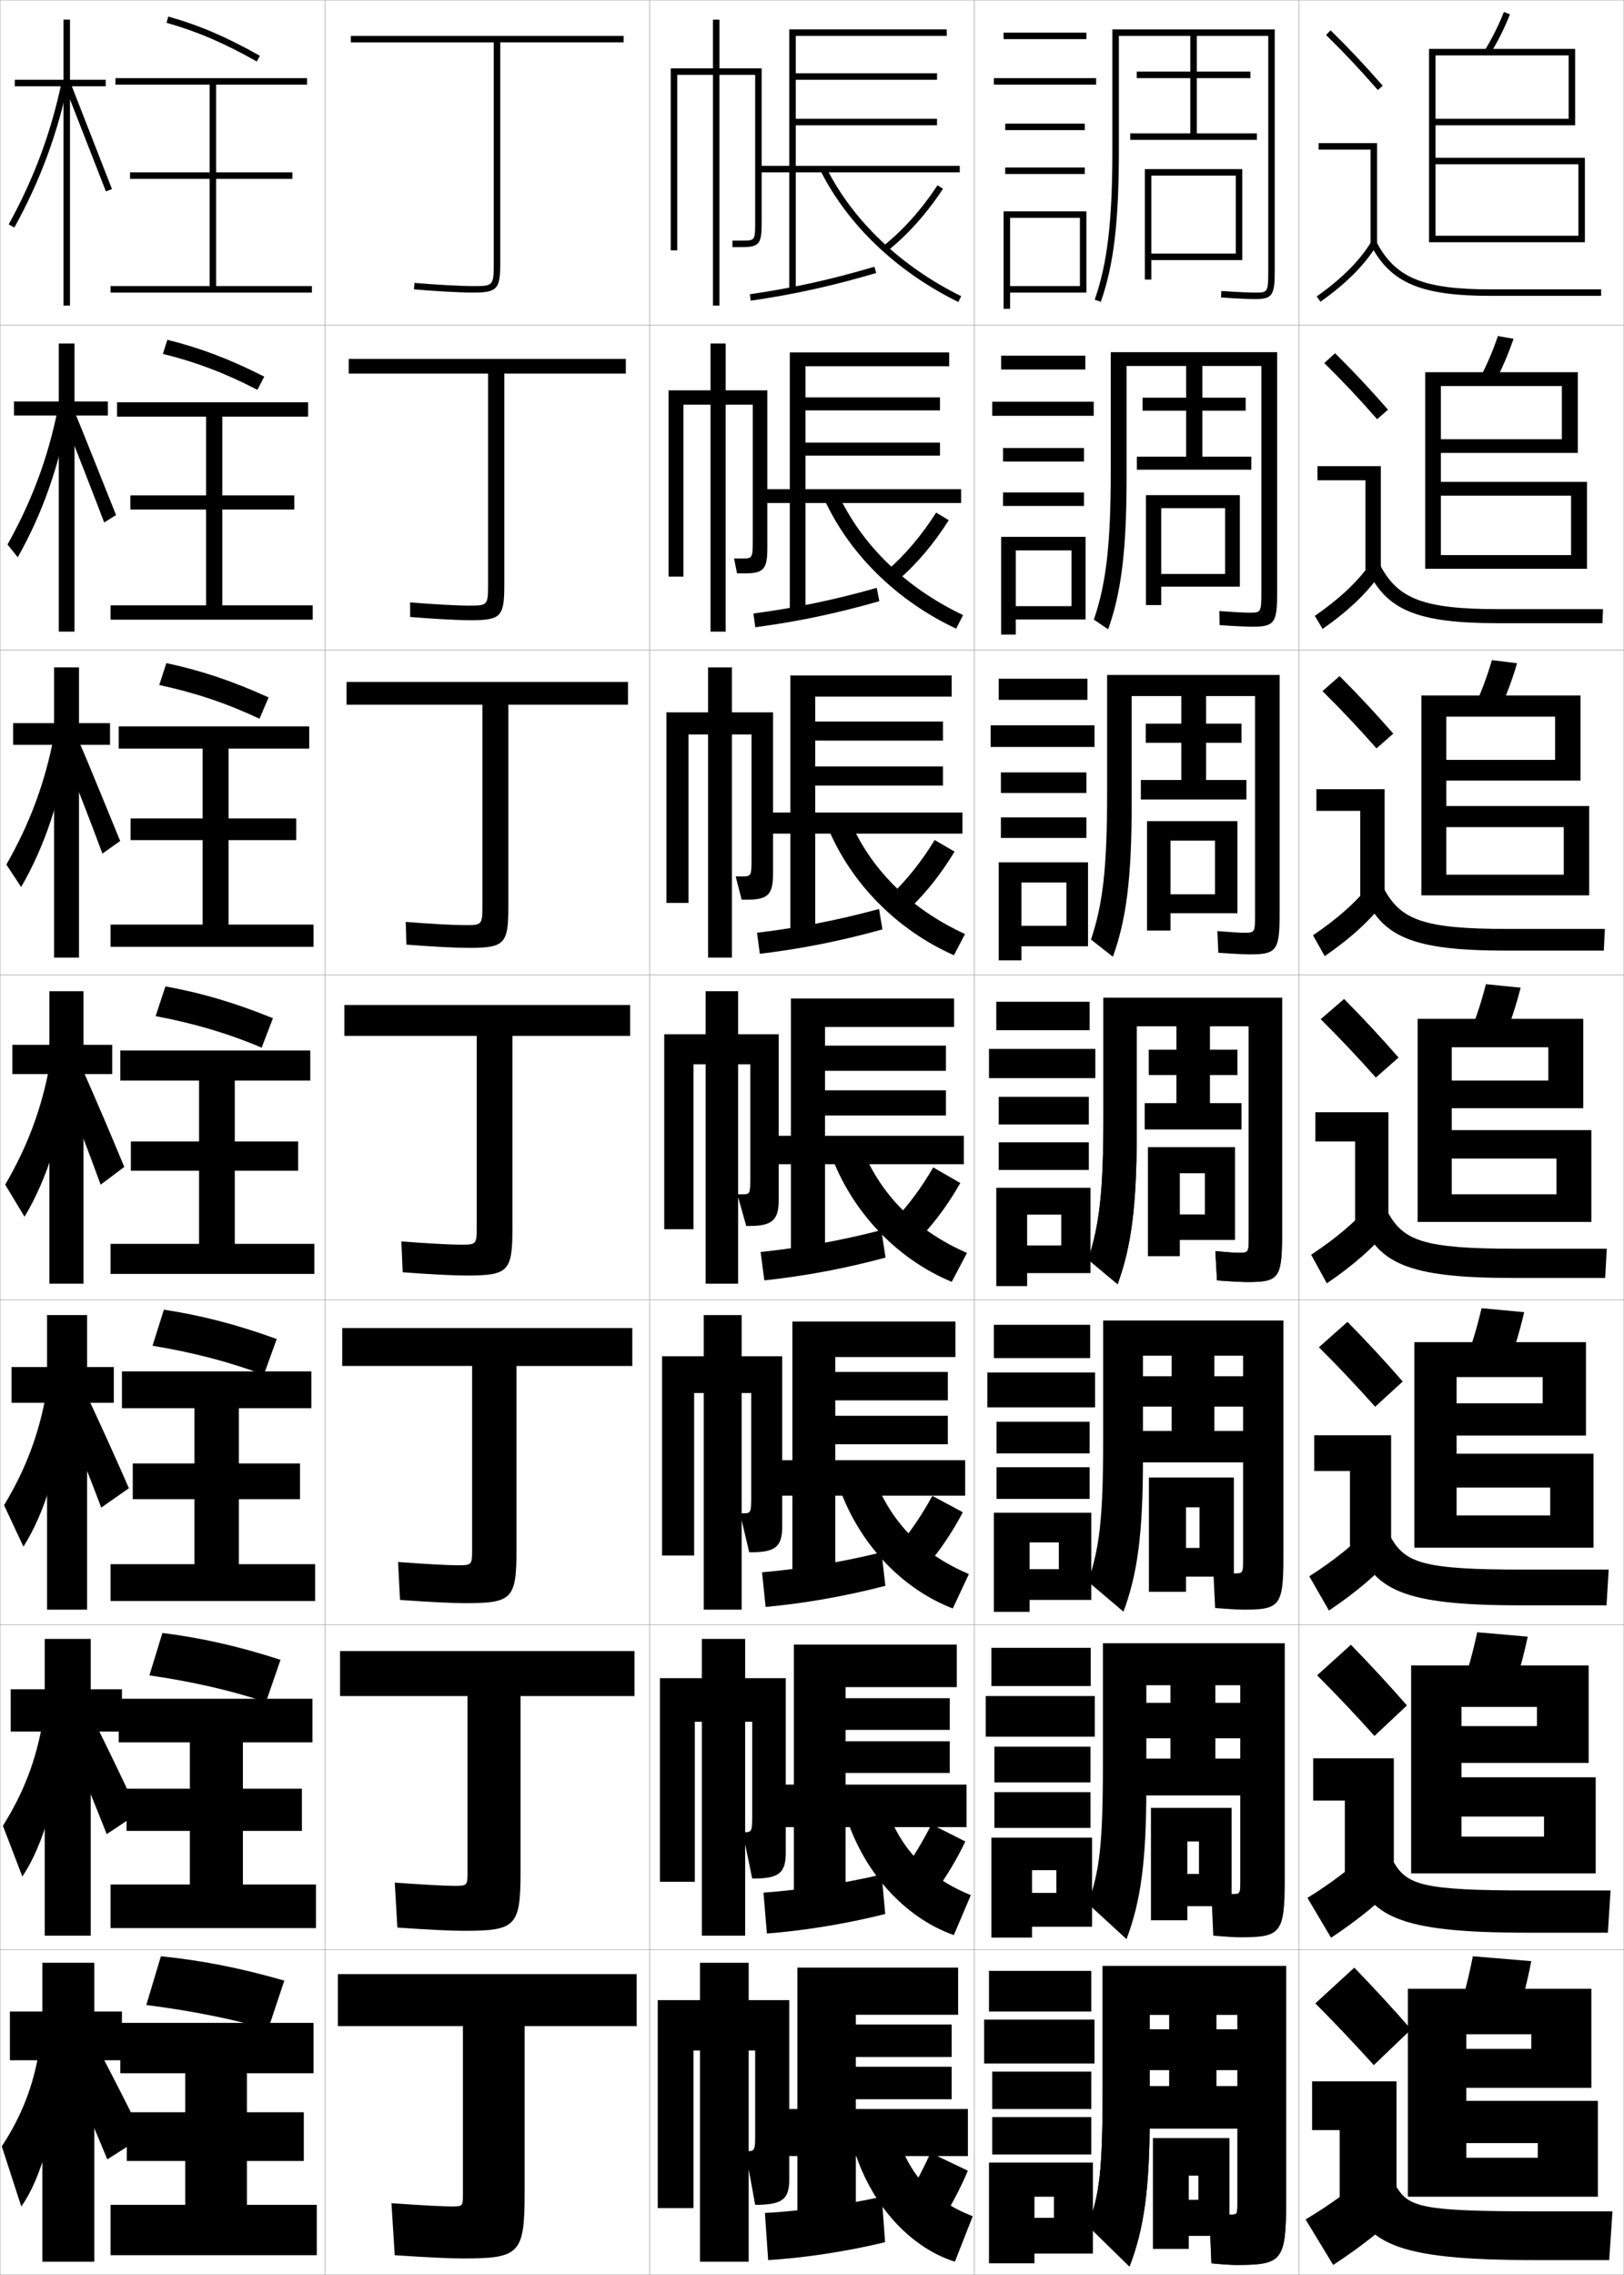 <?xml version="1.0" encoding="utf-8"?>
<!-- Generator: Adobe Illustrator 11 Build 225, SVG Export Plug-In . SVG Version: 6.0.0 Build 78)  -->
<!DOCTYPE svg PUBLIC "-//W3C//DTD SVG 1.0//EN"    "http://www.w3.org/TR/2001/REC-SVG-20010904/DTD/svg10.dtd">
<svg  xmlns="http://www.w3.org/2000/svg" xmlns:xlink="http://www.w3.org/1999/xlink" xmlns:a="http://ns.adobe.com/AdobeSVGViewerExtensions/3.0/"
	 width="500.1" height="700.1" viewBox="0 0 500.1 700.1"
	 overflow="visible" enable-background="new 0 0 500.1 700.1" xml:space="preserve">
		<g id="glyphs">
			<g>
				<rect x="0.05" y="0.05" fill="none" stroke="#999999" stroke-width="0.1" width="100" height="100"/> 
				<rect x="0.05" y="100.05" fill="none" stroke="#999999" stroke-width="0.1" width="100" height="100"/> 
				<rect x="0.05" y="200.05" fill="none" stroke="#999999" stroke-width="0.1" width="100" height="100"/> 
				<rect x="0.05" y="300.05" fill="none" stroke="#999999" stroke-width="0.1" width="100" height="100"/> 
				<rect x="0.05" y="400.05" fill="none" stroke="#999999" stroke-width="0.1" width="100" height="100"/> 
				<rect x="0.05" y="500.05" fill="none" stroke="#999999" stroke-width="0.1" width="100" height="100"/> 
				<rect x="0.05" y="600.05" fill="none" stroke="#999999" stroke-width="0.1" width="100" height="100"/> 
				<rect x="100.05" y="0.05" fill="none" stroke="#999999" stroke-width="0.1" width="100" height="100"/> 
				<rect x="100.05" y="100.05" fill="none" stroke="#999999" stroke-width="0.1" width="100" height="100"/> 
				<rect x="100.05" y="200.05" fill="none" stroke="#999999" stroke-width="0.1" width="100" height="100"/> 
				<rect x="100.05" y="300.05" fill="none" stroke="#999999" stroke-width="0.1" width="100" height="100"/> 
				<rect x="100.05" y="400.05" fill="none" stroke="#999999" stroke-width="0.1" width="100" height="100"/> 
				<rect x="100.05" y="500.05" fill="none" stroke="#999999" stroke-width="0.1" width="100" height="100"/> 
				<rect x="100.05" y="600.05" fill="none" stroke="#999999" stroke-width="0.1" width="100" height="100"/> 
				<rect x="200.05" y="0.05" fill="none" stroke="#999999" stroke-width="0.1" width="100" height="100"/> 
				<rect x="200.05" y="100.05" fill="none" stroke="#999999" stroke-width="0.1" width="100" height="100"/> 
				<rect x="200.05" y="200.05" fill="none" stroke="#999999" stroke-width="0.1" width="100" height="100"/> 
				<rect x="200.05" y="300.05" fill="none" stroke="#999999" stroke-width="0.1" width="100" height="100"/> 
				<rect x="200.05" y="400.05" fill="none" stroke="#999999" stroke-width="0.1" width="100" height="100"/> 
				<rect x="200.05" y="500.05" fill="none" stroke="#999999" stroke-width="0.1" width="100" height="100"/> 
				<rect x="200.05" y="600.05" fill="none" stroke="#999999" stroke-width="0.1" width="100" height="100"/> 
				<rect x="300.05" y="0.05" fill="none" stroke="#999999" stroke-width="0.1" width="100" height="100"/> 
				<rect x="300.05" y="100.05" fill="none" stroke="#999999" stroke-width="0.1" width="100" height="100"/> 
				<rect x="300.05" y="200.05" fill="none" stroke="#999999" stroke-width="0.1" width="100" height="100"/> 
				<rect x="300.05" y="300.05" fill="none" stroke="#999999" stroke-width="0.1" width="100" height="100"/> 
				<rect x="300.05" y="400.05" fill="none" stroke="#999999" stroke-width="0.1" width="100" height="100"/> 
				<rect x="300.05" y="500.05" fill="none" stroke="#999999" stroke-width="0.1" width="100" height="100"/> 
				<rect x="300.05" y="600.05" fill="none" stroke="#999999" stroke-width="0.1" width="100" height="100"/> 
				<rect x="400.05" y="0.05" fill="none" stroke="#999999" stroke-width="0.1" width="100" height="100"/> 
				<rect x="400.05" y="100.05" fill="none" stroke="#999999" stroke-width="0.1" width="100" height="100"/> 
				<rect x="400.05" y="200.05" fill="none" stroke="#999999" stroke-width="0.1" width="100" height="100"/> 
				<rect x="400.05" y="300.05" fill="none" stroke="#999999" stroke-width="0.1" width="100" height="100"/> 
				<rect x="400.05" y="400.05" fill="none" stroke="#999999" stroke-width="0.1" width="100" height="100"/> 
				<rect x="400.05" y="500.05" fill="none" stroke="#999999" stroke-width="0.1" width="100" height="100"/> 
				<rect x="400.05" y="600.05" fill="none" stroke="#999999" stroke-width="0.1" width="100" height="100"/> 
			</g>
			<g>
				<path d="M192.05,11.05h-84v2h44v68c0,7-0.244,7-6.5,7c-3.666,0-12.035-0.466-17.91-0.996
					l-0.18,1.992c5.923,0.535,14.377,1.004,18.09,1.004c7.547,0,8.5-1.01,8.5-9v-68h38
					V11.05z"/>
				<path d="M107.383,110.466v4.5h42.917v65c0,6.399-0.22,6.417-6,6.417
					c-3.484,0-11.442-0.441-18.008-0.997l0.017,4.493
					c6.767,0.567,14.827,1.003,18.575,1.003c9.357,0,10.417-1.078,10.417-10.833
					v-65.084h37.416v-4.5H107.383z"/>
				<path d="M106.716,209.883v7h41.833v62c0,5.798-0.196,5.833-5.5,5.833
					c-3.303,0-10.849-0.416-18.107-0.998l0.214,6.995
					c7.611,0.598,15.276,1.002,19.06,1.002c11.169,0,12.333-1.146,12.333-12.667
					v-62.167h36.833v-7H106.716z"/>
				<path d="M106.05,309.3v9.5h40.75v59c0,5.197-0.173,5.25-5,5.25
					c-3.121,0-10.256-0.391-18.205-0.998l0.41,9.496
					c8.455,0.63,15.727,1.002,19.545,1.002c12.979,0,14.25-1.214,14.25-14.5v-59.25h36.25v-9.5
					H106.05z"/>
				<path d="M105.383,408.716v11.667h40v56.667c0,4.597-0.149,4.667-4.5,4.667
					c-2.94,0-9.662-0.366-18.304-0.999l0.607,11.664
					c9.299,0.661,16.177,1.001,20.03,1.001c14.457,0,15.833-1.282,15.833-16.333
					v-56.667h35.667v-11.667H105.383z"/>
				<path d="M104.717,508.133v13.834h39.25v54.333c0,3.996-0.125,4.083-4,4.083
					c-2.758,0-9.069-0.341-18.401-0.999l0.803,13.832
					c10.143,0.693,16.627,1.001,20.515,1.001c15.934,0,17.417-1.351,17.417-18.167
					v-54.083h35.083v-13.834H104.717z"/>
				<path d="M139.05,679.05c-2.577,0-8.476-0.316-18.5-1l1,16c10.986,0.725,17.077,1,21,1
					c17.411,0,19-1.419,19-20v-51.5h34.5v-16h-92v16h38.5v52
					C142.55,678.945,142.448,679.05,139.05,679.05z"/>
			</g>
			<g>
				<g>
					<path d="M408.349,10.764c5.688,5.584,10.457,10.651,15.947,16.943l1.508-1.314
						c-5.527-6.334-10.328-11.435-16.053-17.057L408.349,10.764z"/>
					<polygon points="422.05,75.55 424.05,75.55 424.05,44.05 406.05,44.05 
						406.05,46.05 422.05,46.05 "/>
					<path d="M405.47,91.235l1.16,1.629c8.016-5.703,13.503-11.196,17.271-17.288
						l-1.701-1.053C418.577,80.382,413.261,85.691,405.47,91.235z"/>
					<path d="M422.166,75.519c6.155,11.612,15.463,15.531,36.884,15.531h34v-2h-34
						c-20.777,0-29.311-3.516-35.116-14.469L422.166,75.519z"/>
				</g>
				<g>
					<path d="M427.428,126.085c-5.529-6.338-10.569-11.71-16.294-17.381l-3.335,3.023
						c5.721,5.638,10.764,10.983,16.289,17.286L427.428,126.085z"/>
					<polygon points="405.717,143.466 425.217,143.466 425.217,175.883 420.466,175.883 
						420.466,147.799 405.717,147.799 "/>
					<path d="M404.899,189.538l2.384,4.024c8.139-5.713,13.854-11.188,18.059-17.323
						l-3.085-3.128C418.138,178.98,412.642,184.161,404.899,189.538z"/>
					<path d="M420.98,175.107c5.864,12.596,15.189,16.692,40.402,16.692h32.084
						l0.166-4.333h-32.083c-23.195,0-30.95-3.149-36.431-13.307L420.98,175.107z"/>
				</g>
				<g>
					<path d="M429.053,225.779c-5.533-6.342-10.812-11.986-16.535-17.705l-5.269,4.619
						c5.753,5.692,11.071,11.315,16.632,17.628L429.053,225.779z"/>
					<polygon points="405.383,242.883 426.383,242.883 426.383,276.216 418.883,276.216 
						418.883,249.55 405.383,249.55 "/>
					<path d="M404.33,287.84l3.606,6.419c8.261-5.722,14.205-11.178,18.848-17.358
						l-4.469-5.203C417.698,277.579,412.023,282.631,404.33,287.84z"/>
					<path d="M419.794,274.696c5.573,13.578,14.916,17.854,43.923,17.854h30.166
						l0.334-6.667h-30.167c-25.612,0-32.591-2.783-37.744-12.146L419.794,274.696z"/>
				</g>
				<g>
					<path d="M430.677,325.472c-5.535-6.346-11.053-12.262-16.776-18.029l-7.201,6.215
						c5.786,5.747,11.378,11.646,16.974,17.971L430.677,325.472z"/>
					<polygon points="405.05,342.3 427.55,342.3 427.55,376.55 417.3,376.55 
						417.3,351.3 405.05,351.3 "/>
					<path d="M403.76,386.143l4.83,8.814c8.384-5.731,14.556-11.169,19.636-17.394
						l-5.852-7.277C417.259,376.178,411.405,381.101,403.76,386.143z"/>
					<path d="M418.608,374.284c5.282,14.562,14.643,19.016,47.441,19.016h28.25l0.5-9h-28.25
						c-28.029,0-34.23-2.416-39.059-10.984L418.608,374.284z"/>
				</g>
				<g>
					<path d="M431.968,425.164c-5.538-6.35-11.295-12.537-17.018-18.353l-8.801,7.81
						c5.818,5.802,11.685,11.979,17.315,18.314L431.968,425.164z"/>
					<polygon points="404.716,441.716 428.383,441.716 428.383,476.883 415.717,476.883 
						415.717,452.716 404.716,452.716 "/>
					<path d="M403.189,485.111l6.054,10.543c8.507-5.74,14.906-11.16,20.424-17.429
						l-7.234-8.686C416.819,475.442,410.787,480.236,403.189,485.111z"/>
					<path d="M417.422,473.873c4.991,15.544,14.369,20.177,50.961,20.177h26.333l0.667-11
						h-26.667c-30.446,0-35.87-2.05-40.372-9.823L417.422,473.873z"/>
				</g>
				<g>
					<path d="M433.259,524.857C427.718,518.504,421.723,512.044,416,506.181l-10.4,9.405
						c5.852,5.856,11.991,12.311,17.658,18.656L433.259,524.857z"/>
					<polygon points="404.383,541.133 429.217,541.133 429.217,577.217 414.133,577.217 
						414.133,554.133 404.383,554.133 "/>
					<path d="M402.62,584.081l7.276,12.271c8.63-5.751,15.258-11.151,21.212-17.465
						l-8.617-10.093C416.379,574.708,410.169,579.373,402.62,584.081z"/>
					<path d="M416.236,573.461c4.7,16.528,14.096,21.339,54.48,21.339h24.416l0.834-13
						h-25.084c-32.863,0-37.51-1.684-41.686-8.661L416.236,573.461z"/>
				</g>
				<g>
					<path d="M434.55,624.55c-5.544-6.356-11.778-13.089-17.5-19l-12,11
						c5.885,5.911,12.298,12.644,18,19L434.55,624.55z"/>
					<polygon points="404.05,640.55 430.05,640.55 430.05,677.55 412.55,677.55 
						412.55,655.55 404.05,655.55 "/>
					<path d="M422.55,668.05c-6.61,5.924-12.999,10.459-20.5,15l8.5,14
						c8.753-5.76,15.608-11.143,22-17.5L422.55,668.05z"/>
					<path d="M415.05,673.05c4.41,17.511,13.823,22.5,58,22.5h22.5l1-15h-23.5
						c-35.28,0-39.15-1.317-43-7.5H415.05z"/>
				</g>
			</g>
			<g>
				<path d="M457.198,15.524l1.703,1.051c2.35-3.811,4.339-7.786,6.078-12.155
					l-1.859-0.74C461.425,7.94,459.488,11.814,457.198,15.524z"/>
				<polygon points="488.05,74.55 488.05,48.55 442.05,48.55 442.05,17.05 
					483.05,17.05 483.05,36.55 442.05,36.55 442.05,38.55 485.05,38.55 
					485.05,15.05 440.05,15.05 440.05,74.55 442.05,74.55 442.05,50.55 
					486.05,50.55 486.05,72.55 442.05,72.55 442.05,74.55 "/>
			</g>
			<g>
				<g>
					<path d="M460.181,117.896c2.295-4.268,4.225-8.722,5.896-13.629l-4.805-0.853
						c-1.636,4.817-3.523,9.188-5.771,13.371L460.181,117.896z"/>
					<polygon points="488.716,175.049 488.716,148.3 443.716,148.3 443.716,118.8 
						480.966,118.8 480.966,135.167 443.716,135.167 443.716,139.383 485.883,139.383 
						485.883,114.549 438.883,114.549 438.883,175.049 443.716,175.049 443.716,152.549 
						483.8,152.549 483.8,170.833 443.716,170.833 443.716,175.049 "/>
				</g>
				<g>
					<path d="M461.46,219.218c2.241-4.725,4.111-9.657,5.715-15.103l-7.75-0.965
						c-1.576,5.374-3.414,10.24-5.618,14.897L461.46,219.218z"/>
					<polygon points="489.383,275.55 489.383,248.05 445.383,248.05 445.383,220.55 
						478.883,220.55 478.883,233.858 445.383,233.858 445.383,240.216 486.716,240.216 
						486.716,214.05 437.716,214.05 437.716,275.55 445.383,275.55 445.383,254.55 
						481.55,254.55 481.55,269.191 445.383,269.191 445.383,275.55 "/>
				</g>
				<g>
					<path d="M462.738,320.54c2.188-5.182,3.999-10.593,5.534-16.576l-10.695-1.078
						c-1.516,5.931-3.305,11.293-5.466,16.424L462.738,320.54z"/>
					<polygon points="490.05,376.05 490.05,347.8 447.05,347.8 447.05,322.3 
						476.8,322.3 476.8,332.55 447.05,332.55 447.05,341.05 487.55,341.05 
						487.55,313.55 436.55,313.55 436.55,376.05 447.05,376.05 447.05,356.55 
						479.3,356.55 479.3,367.55 447.05,367.55 447.05,376.05 "/>
				</g>
				<g>
					<path d="M464.009,421.21c2.104-5.257,3.856-10.983,5.356-17.385l-13.13-1.219
						c-1.487,6.366-3.227,12.061-5.311,17.283L464.009,421.21z"/>
					<polygon points="490.717,476.3 490.717,447.384 448.55,447.384 448.55,423.8 
						475.05,423.8 475.05,431.884 448.55,431.884 448.55,441.8 488.383,441.8 
						488.383,413.05 435.55,413.05 435.55,476.3 448.55,476.3 448.55,457.8 
						477.383,457.8 477.383,466.384 448.55,466.384 448.55,476.3 "/>
				</g>
				<g>
					<path d="M465.279,521.88c2.019-5.332,3.714-11.374,5.179-18.192l-15.565-1.359
						c-1.458,6.801-3.146,12.826-5.155,18.142L465.279,521.88z"/>
					<polygon points="491.384,576.55 491.384,546.967 450.05,546.967 450.05,525.3 
						473.3,525.3 473.3,531.217 450.05,531.217 450.05,542.55 489.216,542.55 
						489.216,512.55 434.55,512.55 434.55,576.55 450.05,576.55 450.05,559.05 
						475.466,559.05 475.466,565.217 450.05,565.217 450.05,576.55 "/>
				</g>
			</g>
			<g>
				<path d="M466.55,622.55c1.933-5.407,3.57-11.765,5-19l-18-1.5
					c-1.43,7.235-3.067,13.593-5,19L466.55,622.55z"/>
				<polygon points="492.05,676.05 492.05,646.55 451.55,646.55 451.55,626.05 
					471.55,626.05 471.55,630.55 451.55,630.55 451.55,642.55 490.05,642.55 
					490.05,612.05 433.55,612.05 433.55,676.05 451.55,676.05 451.55,659.55 
					473.55,659.55 473.55,664.05 451.55,664.05 451.55,676.05 "/>
			</g>
			<g>
				<polygon points="295.55,51.05 245.05,51.05 245.05,38.55 288.55,38.55 
					288.55,36.55 245.05,36.55 245.05,24.55 288.55,24.55 288.55,22.55 
					245.05,22.55 245.05,11.05 291.55,11.05 291.55,9.05 243.05,9.05 
					243.05,51.05 233.55,51.05 233.55,53.05 243.05,53.05 243.05,89.55 
					245.05,89.55 245.05,53.05 295.55,53.05 "/>
				<path d="M230.905,90.561l0.289,1.979c13.53-1.982,25.085-4.533,38.639-8.53
					l-0.566-1.918C255.809,86.06,244.336,88.593,230.905,90.561z"/>
				<path d="M271.924,75.77l1.252,1.561c6.417-5.151,12.207-11.621,17.21-19.23
					L288.714,57C283.826,64.435,278.178,70.75,271.924,75.77z"/>
				<path d="M252.656,52.499c8.422,16.756,23.499,31.121,42.452,40.448l0.883-1.795
					c-18.564-9.136-33.32-23.182-41.548-39.552L252.656,52.499z"/>
			</g>
			<g>
				<g>
					<polygon points="295.966,150.549 248.05,150.549 248.05,140.216 289.466,140.216 
						289.466,136.216 248.05,136.216 248.05,126.299 289.466,126.299 289.466,122.299 
						248.05,122.299 248.05,112.716 292.3,112.716 292.3,108.466 243.216,108.466 
						243.216,150.549 234.966,150.549 234.966,154.8 243.216,154.8 243.216,189.549 
						248.05,189.549 248.05,154.8 295.966,154.8 "/>
					<path d="M232.012,188.809l0.575,4.232c13.125-1.763,24.924-4.217,38.198-8.025
						l-0.805-4.099C256.778,184.661,245.055,187.067,232.012,188.809z"/>
					<path d="M273.111,175.649l3.46,2.884c5.824-5.067,11.069-11.274,15.592-18.442
						l-3.894-2.333C283.849,164.722,278.756,170.725,273.111,175.649z"/>
					<path d="M257.878,151.574c7.363,16.099,20.988,29.297,38.706,37.727l-2.152,4.163
						c-18.193-8.529-32.902-22.89-40.71-40.04L257.878,151.574z"/>
				</g>
				<g>
					<polygon points="296.383,250.05 251.05,250.05 251.05,241.758 290.383,241.758 
						290.383,235.883 251.05,235.883 251.05,227.925 290.383,227.925 290.383,222.05 
						251.05,222.05 251.05,214.383 293.05,214.383 293.05,207.883 243.383,207.883 
						243.383,250.05 236.383,250.05 236.383,256.55 243.383,256.55 243.383,289.55 
						251.05,289.55 251.05,256.55 296.383,256.55 "/>
					<path d="M233.12,287.057l0.859,6.485c12.72-1.543,24.763-3.901,37.759-7.52
						l-1.044-6.279C257.749,283.263,245.775,285.542,233.12,287.057z"/>
					<path d="M274.3,275.529l5.667,4.208c5.231-4.983,9.933-10.927,13.974-17.654
						l-6.115-3.567C283.87,265.01,279.333,270.701,274.3,275.529z"/>
					<path d="M261.312,251.548c6.499,15.828,18.993,28.179,35.864,35.903l-3.422,6.53
						c-17.434-7.731-31.773-22.087-38.968-39.632L261.312,251.548z"/>
				</g>
				<g>
					<polygon points="296.8,349.55 254.05,349.55 254.05,343.3 291.3,343.3 
						291.3,335.55 254.05,335.55 254.05,329.55 291.3,329.55 291.3,321.8 
						254.05,321.8 254.05,316.05 293.8,316.05 293.8,307.3 243.55,307.3 
						243.55,349.55 237.8,349.55 237.8,358.3 243.55,358.3 243.55,389.55 
						254.05,389.55 254.05,358.3 296.8,358.3 "/>
					<path d="M234.228,385.306l1.145,8.738c12.314-1.324,24.602-3.585,37.319-7.015
						l-1.283-8.459C258.72,381.864,246.495,384.017,234.228,385.306z"/>
					<path d="M275.487,375.409l7.875,5.531c4.639-4.899,8.795-10.58,12.355-16.865
						l-8.336-4.801C283.893,365.297,279.911,370.677,275.487,375.409z"/>
					<path d="M264.747,351.521c5.634,15.557,16.998,27.061,33.023,34.079l-4.691,8.898
						c-16.674-6.934-30.646-21.285-37.227-39.225L264.747,351.521z"/>
				</g>
				<g>
					<polygon points="297.216,449.384 257.217,449.384 257.217,444.466 291.884,444.466 
						291.884,435.716 257.217,435.716 257.217,430.966 291.884,430.966 291.884,422.216 
						257.217,422.216 257.217,417.634 294.216,417.634 294.216,406.716 244.008,406.716 
						244.008,449.384 239.217,449.384 239.217,460.3 244.008,460.3 244.008,489.55 
						257.217,489.55 257.217,460.3 297.216,460.3 "/>
					<path d="M234.668,483.888l1.097,10.658c11.909-1.105,24.439-3.27,36.879-6.51
						l-1.188-10.307C259.023,480.8,246.548,482.824,234.668,483.888z"/>
					<path d="M276.841,475.622l8.918,5.855c4.045-4.816,7.656-10.233,10.736-16.078
						l-9.391-5.033C284.081,465.917,280.655,470.985,276.841,475.622z"/>
					<path d="M268.181,451.698c4.77,15.497,15.004,26.311,30.184,32.719l-4.961,10.6
						c-15.915-6.137-29.52-20.482-35.484-38.816L268.181,451.698z"/>
				</g>
				<g>
					<polygon points="297.633,549.217 260.384,549.217 260.384,545.633 292.467,545.633 
						292.467,535.883 260.384,535.883 260.384,532.383 292.467,532.383 292.467,522.633 
						260.384,522.633 260.384,519.217 294.633,519.217 294.633,506.133 244.466,506.133 
						244.466,549.217 240.633,549.217 240.633,562.3 244.466,562.3 244.466,589.55 
						260.384,589.55 260.384,562.3 297.633,562.3 "/>
					<path d="M235.109,582.469l1.048,12.579c11.503-0.886,24.278-2.953,36.439-6.005
						l-1.094-12.153C259.327,579.734,246.601,581.632,235.109,582.469z"/>
					<path d="M278.195,575.836l9.959,6.178c3.452-4.731,6.52-9.886,9.118-15.289
						l-10.445-5.267C284.271,566.538,281.399,571.295,278.195,575.836z"/>
					<path d="M271.615,551.874c3.905,15.438,13.01,25.561,27.342,31.359l-5.23,12.3
						c-15.155-5.338-28.391-19.68-33.742-38.408L271.615,551.874z"/>
				</g>
			</g>
			<g>
				<polygon points="298.05,649.05 263.55,649.05 263.55,646.05 293.05,646.05 
					293.05,636.05 263.55,636.05 263.55,633.05 293.05,633.05 293.05,623.05 
					263.55,623.05 263.55,620.05 295.05,620.05 295.05,605.55 245.55,605.55 
					245.55,649.05 242.05,649.05 242.05,663.55 245.55,663.55 245.55,689.55 
					263.55,689.55 263.55,663.55 298.05,663.55 "/>
				<path d="M235.55,681.05l1,14.5c11.098-0.666,24.117-2.638,36-5.5l-1-14
					C259.631,678.67,246.654,680.439,235.55,681.05z"/>
				<path d="M286.55,662.55c-2.091,4.609-4.406,9.054-7,13.5l11,6.5
					c2.859-4.646,5.383-9.538,7.5-14.5L286.55,662.55z"/>
				<path d="M275.05,652.05c3.041,15.38,11.015,24.811,24.5,30l-5.5,14
					c-14.396-4.54-27.262-18.877-32-38L275.05,652.05z"/>
			</g>
			<path d="M230.55,615.55v-11.5h-15v11.5h-13v64h11v-48.5h2v65h15v-65h2v25c0,6,0,6-3,6l0,0l3,16.5l0,0
				c8.604,0,10.5-1.814,10.5-8v-55H230.55z"/>
			<g>
				<path d="M229.466,516.467v-12.084h-13.333v12.084h-12.917v62.666h10.75v-49.25h2.167
					v65.833h13.333v-65.833h2.167v28c0,6,0,6-2.833,6h-0.083l2.917,14.25h0.333
					c8.074,0,10-1.827,10-8v-53.666H229.466z"/>
				<path d="M228.383,417.384v-12.668h-11.667v12.668h-12.833v61.332h9.875v-50h2.958v66.667
					h11.667v-66.667h2.958v31c0,6,0,6-2.667,6h-0.792l2.833,12h0.667c7.543,0,9.5-1.84,9.5-8
					v-52.332H228.383z"/>
				<path d="M227.3,318.3v-13.25h-10v13.25h-12.75v60h9v-50.75h3.75v67.5h10v-67.5h3.75v34c0,6,0,6-2.5,6h-1.5
					l2.75,9.75h1c7.013,0,9-1.853,9-8v-51H227.3z"/>
				<path d="M225.383,219.217v-13.833h-7.333v13.833h-12.833v58.666h6.791v-51.833h6.042
					v68.667h7.333v-68.667h6.042v37.667c0,6,0,6-3,6h-1.875l1.833,7.166h1.667
					c6.527,0,8-1.638,8-8v-49.666H225.383z"/>
				<path d="M223.466,120.133v-14.417h-4.667v14.417h-12.917v57.333h4.583v-52.917h8.333
					v69.833h4.667v-69.833h8.333v41.333c0,6,0,6-3.5,6h-2.25l0.917,4.583h2.333
					c6.042,0,7-1.423,7-8v-48.333H223.466z"/>
			</g>
			<path d="M221.55,21.05v-15h-2v15h-13v56h2v-54h11v71h2v-71h11v45c0,6,0,6-4,6h-3v2h3c5.556,0,6-1.209,6-8v-47
				H221.55z"/>
			<g>
				<path d="M342.55,9.05v37c0,22.056-1.526,35-5.443,46.169l1.887,0.662
					c3.999-11.4,5.557-24.53,5.557-46.831v-35h22v11h-16.5v2h16.5v17h-18.5v2h39v-2h-18.5v-17h16.5v-2
					h-16.5v-11h22v72c0,7-0.15,7-4,7c-1.548,0-5.374-0.154-10.433-0.498l-0.135,1.996
					c5.104,0.347,8.986,0.502,10.567,0.502c5.52,0,6-1.475,6-9v-74H342.55z"/>
				<polygon points="380.55,78.05 354.55,78.05 354.55,80.05 382.55,80.05 
					382.55,52.05 352.55,52.05 352.55,86.05 354.55,86.05 354.55,54.05 
					380.55,54.05 "/>
			</g>
			<g>
				<g>
					<path d="M365.257,112.633v9.75h-13.417v4h13.417v14.167h-15.167v4h35.251v-4
						h-15.084v-14.167h13.335v-4h-13.335v-9.75h18.168v69.5
						c0,6.414-0.104,6.417-3.706,6.417c-1.423,0-4.488-0.149-9.219-0.499
						l0.077,4.33c4.838,0.34,8.576,0.502,10.169,0.502
						c6.888,0,7.554-1.365,7.554-10.833v-73.667h-51.251v36.667
						c0,22.781-1.438,34.625-5.203,45.641l4.41,2.969
						c4.073-11.438,5.668-24.368,5.668-46.859v-34.167H365.257z"/>
					<polygon points="381.8,180.55 381.8,152.383 352.883,152.383 352.883,186.216 
						357.591,186.216 357.591,156.383 377.259,156.383 377.259,176.633 357.591,176.633 
						357.591,180.55 "/>
				</g>
				<g>
					<path d="M363.778,214.216v8.5h-10.959v5.875h10.959v11.458h-12.459v6h32.501v-6h-12.417
						v-11.458h10.918v-5.875h-10.918v-8.5h15.084v67c0,5.828-0.059,5.833-3.412,5.833
						c-1.297,0-3.79-0.144-8.191-0.499l0.288,6.664
						c4.571,0.333,8.167,0.502,9.771,0.502c8.256,0,9.107-1.254,9.107-12.667
						v-73.333h-53.125v36.333c0,23.506-1.352,34.248-4.963,45.112l6.746,5.275
						c4.147-11.477,5.779-24.206,5.779-46.888v-33.333H363.778z"/>
					<polygon points="381.05,281.05 381.05,252.716 353.216,252.716 353.216,286.383 
						360.445,286.383 360.445,258.716 374.154,258.716 374.154,275.216 360.445,275.216 
						360.445,281.05 "/>
				</g>
				<g>
					<path d="M362.3,315.8v7.25h-8.5v7.75h8.5v8.75h-9.75v8h29.75v-8h-9.75v-8.75h8.5v-7.75h-8.5v-7.25h12v64.5
						c0,5.242-0.013,5.25-3.119,5.25c-1.171,0-3.091-0.139-7.164-0.499l0.5,8.998
						c4.306,0.326,7.758,0.501,9.373,0.501c9.624,0,10.66-1.144,10.66-14.5v-73h-55v36
						c0,24.23-1.263,33.872-4.722,44.584l9.083,7.582
						c4.221-11.515,5.889-24.043,5.889-46.916v-32.5H362.3z"/>
					<polygon points="380.3,381.55 380.3,353.05 353.55,353.05 353.55,386.55 
						363.3,386.55 363.3,361.05 371.05,361.05 371.05,373.8 363.3,373.8 
						363.3,381.55 "/>
				</g>
			</g>
			<g>
				<g>
					<path d="M360.799,417.216v6.334h-9.5v9.333h9.5v7.5h-10.5v9.667h34.001v-9.667h-10.334v-7.5
						h9.334v-9.333h-9.334v-6.334h8.834v62.334c0,4.655-0.014,4.666-2.826,4.666
						c-1.045,0-2.585-0.118-6.326-0.499l0.547,11.165
						c4.041,0.31,7.183,0.501,8.809,0.501c11.136,0,12.214-1.168,12.214-16.333
						v-72.667h-55.501v36.333c0,24.956-1.156,33.56-4.647,44.057l10.898,9.221
						c4.294-11.552,5.999-23.88,5.999-46.943v-31.834H360.799z"/>
					<polygon points="379.966,485.217 379.966,454.717 353.8,454.717 353.8,489.883 
						365.216,489.883 365.216,463.883 369.384,463.883 369.384,476.383 365.216,476.383 
						365.216,485.217 "/>
				</g>
				<g>
					<path d="M360.425,518.633v5.417h-8.25v10.916h8.25v6.25h-9v11.334h32v-11.334h-9.167v-6.25
						h8.417v-10.916h-8.417v-5.417h7.667v60.167c0,4.069-0.014,4.083-2.533,4.083
						c-0.918,0-2.947-0.144-6.363-0.499l0.594,13.332c3.773,0.323,6.607,0.5,8.244,0.5
						c12.647,0,13.768-1.192,13.768-18.166v-72.334h-56.001v36.667
						c0,25.681-1.05,33.247-4.573,43.528l11.839,10.86
						c4.368-11.59,6.109-23.718,6.109-46.972v-31.167H360.425z"/>
					<polygon points="379.258,586.634 379.258,556.384 354.425,556.384 354.425,590.966 
						365.633,590.966 365.633,566.716 369.217,566.716 369.217,576.716 365.633,576.716 
						365.633,586.634 "/>
				</g>
				<g>
					<path d="M360.05,620.05v4.5h-7v12.5h7v5h-7.5v13h30v-13h-8v-5h7.5v-12.5h-7.5v-4.5h6.5v58
						c0,3.483-0.014,3.5-2.239,3.5c-0.793,0-3.311-0.168-6.4-0.5l0.64,15.5
						c3.507,0.337,6.031,0.5,7.681,0.5c14.158,0,15.319-1.218,15.319-20v-72h-56.5v37
						c0,26.406-0.943,32.935-4.5,43l12.78,12.5c4.441-11.628,6.22-23.555,6.22-47v-30.5
						H360.05z"/>
					<polygon points="378.55,688.05 378.55,658.05 355.05,658.05 355.05,692.05 
						366.05,692.05 366.05,669.55 369.05,669.55 369.05,677.05 366.05,677.05 
						366.05,688.05 "/>
				</g>
			</g>
			<g>
				<rect x="309.05" y="10.05" width="25.5" height="2"/> 
				<rect x="306.05" y="24.05" width="31.5" height="2"/> 
				<rect x="309.55" y="38.05" width="24.5" height="2"/> 
				<rect x="309.55" y="51.55" width="24.5" height="2"/> 
				<polygon points="334.55,90.05 334.55,65.05 309.05,65.05 309.05,95.05 
					311.05,95.05 311.05,67.05 332.55,67.05 332.55,88.05 311.05,88.05 
					311.05,90.05 "/>
			</g>
			<g>
				<g>
					<rect x="308.3" y="109.466" width="25.916" height="4.25"/> 
					<rect x="305.55" y="123.633" width="31.25" height="4.333"/> 
					<rect x="308.883" y="137.883" width="24.917" height="4.167"/> 
					<rect x="308.883" y="151.55" width="24.917" height="4.167"/> 
					<polygon points="334.3,190.633 334.3,165.216 308.3,165.216 308.3,195.3 
						312.8,195.3 312.8,169.383 329.966,169.383 329.966,186.549 312.8,186.549 
						312.8,190.633 "/>
				</g>
				<g>
					<rect x="307.55" y="208.883" width="27.333" height="6.5"/> 
					<rect x="305.05" y="223.216" width="32" height="6.667"/> 
					<rect x="308.216" y="237.716" width="26.334" height="6.333"/> 
					<rect x="308.216" y="251.55" width="26.334" height="6.333"/> 
					<polygon points="335.05,291.216 335.05,265.383 307.55,265.383 307.55,295.55 
						314.55,295.55 314.55,271.591 328.383,271.591 328.383,284.925 314.55,284.925 
						314.55,291.216 "/>
				</g>
				<g>
					<rect x="306.8" y="308.3" width="28.75" height="8.75"/> 
					<rect x="304.55" y="322.8" width="32.75" height="9"/> 
					<rect x="307.55" y="337.55" width="27.75" height="8.5"/> 
					<rect x="307.55" y="351.55" width="27.75" height="8.5"/> 
					<polygon points="335.8,391.8 335.8,365.55 306.8,365.55 306.8,395.8 
						316.3,395.8 316.3,373.8 326.8,373.8 326.8,383.3 316.3,383.3 
						316.3,391.8 "/>
				</g>
				<g>
					<rect x="306.05" y="407.716" width="29.666" height="10.25"/> 
					<rect x="304.05" y="422.384" width="33.166" height="10.749"/> 
					<rect x="306.884" y="437.55" width="28.666" height="9.75"/> 
					<rect x="306.884" y="451.55" width="28.666" height="9.75"/> 
					<polygon points="336.05,492.384 336.05,465.55 306.05,465.55 306.05,496.05 
						317.05,496.05 317.05,474.675 326.05,474.675 326.05,482.925 317.05,482.925 
						317.05,492.384 "/>
				</g>
				<g>
					<rect x="305.3" y="507.133" width="30.583" height="11.75"/> 
					<rect x="303.55" y="521.967" width="33.583" height="12.499"/> 
					<rect x="306.217" y="537.55" width="29.583" height="11"/> 
					<rect x="306.217" y="551.55" width="29.583" height="11"/> 
					<polygon points="336.3,592.967 336.3,565.55 305.3,565.55 305.3,596.3 
						317.8,596.3 317.8,575.55 325.3,575.55 325.3,582.55 317.8,582.55 
						317.8,592.967 "/>
				</g>
			</g>
			<g>
				<rect x="304.55" y="606.55" width="31.5" height="12.5"/> 
				<rect x="303.05" y="621.55" width="34" height="13.5"/> 
				<rect x="305.55" y="637.55" width="30.5" height="11.5"/> 
				<rect x="305.55" y="651.55" width="30.5" height="11.5"/> 
				<polygon points="336.55,693.55 336.55,665.55 304.55,665.55 304.55,696.55 
					318.55,696.55 318.55,676.05 324.55,676.05 324.55,682.55 318.55,682.55 
					318.55,693.55 "/>
			</g>
			<g>
				<path d="M51.278,7.012c9.424,2.664,17.731,6.226,27.779,11.908l0.984-1.74
					C69.848,11.413,61.408,7.797,51.821,5.088L51.278,7.012z"/>
				<polygon points="66.55,88.05 66.55,55.05 90.05,55.05 90.05,53.05 
					66.55,53.05 66.55,26.05 94.55,26.05 94.55,24.05 35.55,24.05 
					35.55,26.05 64.55,26.05 64.55,53.05 40.05,53.05 40.05,55.05 
					64.55,55.05 64.55,88.05 34.05,88.05 34.05,90.05 96.05,90.05 
					96.05,88.05 "/>
			</g>
			<g>
				<path d="M46.969,414.16c12.663,2.1,23.77,4.987,34.26,8.97l3.984-11.037
					c-12.578-4.582-23.574-7.336-34.74-9.031L46.969,414.16z"/>
				<polygon points="73.55,481.383 73.55,461.383 92.383,461.383 92.383,450.383 
					73.55,450.383 73.55,433.383 95.883,433.383 95.883,422.05 37.55,422.05 
					37.55,433.383 59.883,433.383 59.883,450.383 40.883,450.383 40.883,461.383 
					59.883,461.383 59.883,481.383 34.05,481.383 34.05,492.717 97.049,492.717 
					97.049,481.383 "/>
			</g>
			<g>
				<path d="M46.01,515.605c13.473,1.959,25.279,4.678,35.88,8.234l4.492-13.019
					c-13.174-4.285-24.809-6.824-36.37-8.266L46.01,515.605z"/>
				<polygon points="74.8,579.967 74.8,563.467 92.967,563.467 92.967,550.467 
					74.8,550.467 74.8,536.217 96.217,536.217 96.217,522.8 36.55,522.8 
					36.55,536.217 58.466,536.217 58.466,550.467 38.966,550.467 38.966,563.467 
					58.466,563.467 58.466,579.967 34.05,579.967 34.05,593.383 97.3,593.383 
					97.3,579.967 "/>
			</g>
			<g>
				<g>
					<path d="M45.05,617.05c14.283,1.818,26.789,4.368,37.5,7.5l5-15
						c-13.771-3.989-26.043-6.312-38-7.5L45.05,617.05z"/>
				</g>
				<polygon points="76.05,678.55 76.05,665.05 93.55,665.05 93.55,650.05 
					76.05,650.05 76.05,638.05 96.55,638.05 96.55,622.55 37.05,622.55 
					37.05,638.05 57.05,638.05 57.05,650.05 39.05,650.05 39.05,665.05 
					57.05,665.05 57.05,678.55 34.05,678.55 34.05,694.05 97.55,694.05 
					97.55,678.55 "/>
			</g>
			<g>
				<g>
					<path d="M47.93,312.716c11.853,2.24,22.26,5.297,32.64,9.705l3.477-9.057
						c-11.982-4.878-22.34-7.848-33.11-9.796L47.93,312.716z"/>
					<polygon points="72.3,382.8 72.3,360.3 91.8,360.3 91.8,351.3 
						72.3,351.3 72.3,332.55 95.55,332.55 95.55,323.3 37.05,323.3 
						37.05,332.55 61.3,332.55 61.3,351.3 40.3,351.3 40.3,360.3 
						61.3,360.3 61.3,382.8 34.05,382.8 34.05,392.05 96.8,392.05 
						96.8,382.8 "/>
				</g>
				<g>
					<path d="M49.046,210.814c10.992,2.369,20.654,5.577,30.872,10.384l2.793-6.562
						c-11.386-5.174-21.104-8.359-31.48-10.561L49.046,210.814z"/>
					<polygon points="70.383,284.55 70.383,258.55 91.216,258.55 91.216,251.883 
						70.383,251.883 70.383,230.383 95.216,230.383 95.216,223.55 36.55,223.55 
						36.55,230.383 62.383,230.383 62.383,251.883 40.216,251.883 40.216,258.55 
						62.383,258.55 62.383,284.55 34.05,284.55 34.05,291.383 96.55,291.383 
						96.55,284.55 "/>
				</g>
				<g>
					<path d="M50.162,108.913c10.131,2.498,19.049,5.857,29.105,11.062l2.109-4.067
						c-10.79-5.471-19.869-8.871-29.85-11.327L50.162,108.913z"/>
					<polygon points="68.466,186.299 68.466,156.799 90.633,156.799 90.633,152.466 
						68.466,152.466 68.466,128.216 94.883,128.216 94.883,123.799 36.05,123.799 
						36.05,128.216 63.466,128.216 63.466,152.466 40.133,152.466 40.133,156.799 
						63.466,156.799 63.466,186.299 34.05,186.299 34.05,190.716 96.299,190.716 
						96.299,186.299 "/>
				</g>
			</g>
			<g>
				<path d="M360.05,620.05v4.5h-7v12.5h7v5h-7.5v13h30v-13h-8v-5h7.5v-12.5h-7.5v-4.5h6.5v58
					c0,3.483-0.014,3.5-2.239,3.5c-0.793,0-3.311-0.168-6.4-0.5l0.64,15.5
					c3.507,0.337,6.031,0.5,7.681,0.5c14.158,0,15.319-1.218,15.319-20v-72h-56.5v37
					c0,26.406-0.943,32.935-4.5,43l12.78,12.5c4.441-11.628,6.22-23.555,6.22-47v-30.5
					H360.05z"/>
				<polygon points="378.55,688.05 378.55,658.05 355.05,658.05 355.05,692.05 
					366.05,692.05 366.05,669.55 369.05,669.55 369.05,677.05 366.05,677.05 
					366.05,688.05 "/>
			</g>
			<g>
				<path d="M362.3,315.8v7.25h-8.5v7.75h8.5v8.75h-9.75v8h29.75v-8h-9.75v-8.75h8.5v-7.75h-8.5v-7.25
					h12v64.5c0,5.242-0.013,5.25-3.119,5.25c-1.171,0-3.091-0.139-7.164-0.5l0.5,8.998
					c4.306,0.326,7.758,0.502,9.373,0.502c9.624,0,10.66-1.145,10.66-14.5v-73h-55v36
					c0,24.23-1.263,33.871-4.722,44.584l9.083,7.582
					c4.221-11.516,5.889-24.043,5.889-46.916v-32.5H362.3z"/>
				<polygon points="380.3,381.55 380.3,353.05 353.55,353.05 353.55,386.55 
					363.3,386.55 363.3,361.05 371.05,361.05 371.05,373.8 363.3,373.8 
					363.3,381.55 "/>
			</g>
			<path d="M20.926,535.211c4.293,10.244,7.968,19.202,11.939,29.247l9.758-6.484
				c-4.506-9.689-8.727-18.433-13.167-27.418L20.926,535.211z"/>
			<path d="M19.302,433.977c4.146,10.065,7.812,19.281,11.879,29.994l8.516-5.969
				c-4.437-10.128-8.579-19.238-12.834-28.336L19.302,433.977z"/>
			<g>
				<polygon points="37.55,619.05 29.05,619.05 29.05,604.05 13.05,604.05 
					13.05,619.05 3.05,619.05 3.05,634.05 13.05,634.05 13.05,696.05 
					29.05,696.05 29.05,634.05 37.55,634.05 "/>
				<path d="M12.05,631.05c-1.764,10.8-5.307,20.05-11.5,29.5l6,18.5
					c6.129-8.473,11.064-25.761,11.5-43.5L12.05,631.05z"/>
				<path d="M21.05,636.05c4.44,10.422,8.124,19.123,12,28.5l11-7
					c-4.576-9.251-8.875-17.627-13.5-26.5L21.05,636.05z"/>
			</g>
			<g>
				<polygon points="3.299,519.883 3.299,532.883 13.771,532.883 13.771,595.716 
					27.938,595.716 27.938,532.883 37.549,532.883 37.549,519.883 27.938,519.883 
					27.938,504.383 13.771,504.383 13.771,519.883 "/>
				<path d="M0.899,561.894l5.983,15.624c6.358-9.398,11.364-26.263,12.25-43.718l-6-3.834
					C11.129,541.645,7.32,551.669,0.899,561.894z"/>
			</g>
			<g>
				<polygon points="3.55,420.717 3.55,431.717 14.493,431.717 14.493,495.383 
					26.826,495.383 26.826,431.717 35.05,431.717 35.05,420.717 26.826,420.717 
					26.826,404.717 14.493,404.717 14.493,420.717 "/>
				<path d="M1.25,463.238l5.967,12.748c6.588-10.325,11.664-26.765,13-43.937l-6-3.167
					C11.973,441.439,7.898,452.239,1.25,463.238z"/>
			</g>
			<g>
				<g>
					<polygon points="32.55,24.55 21.55,24.55 21.55,6.05 19.55,6.05 
						19.55,24.55 4.55,24.55 4.55,26.55 19.55,26.55 19.55,94.05 
						21.55,94.05 21.55,26.55 32.55,26.55 "/>
					<path d="M2.674,69.068L4.426,70.031C12.411,55.504,17.688,41.275,21.028,25.254
						l-1.957-0.408C15.771,40.667,10.561,54.719,2.674,69.068z"/>
					<polygon points="20.12,26.917 32.617,58.909 34.482,58.19 21.979,26.183 "/>
				</g>
				<g>
					<polygon points="4.299,123.55 4.299,127.883 18.104,127.883 18.104,194.383 
						22.938,194.383 22.938,127.883 33.216,127.883 33.216,123.55 22.938,123.55 
						22.938,105.716 18.104,105.716 18.104,123.55 "/>
					<path d="M2.315,167.573l3.151,3.933c7.596-13.436,12.829-28.26,15.652-44.57
						l-3.305-1.105C14.786,140.856,9.865,154.082,2.315,167.573z"/>
					<path d="M19.806,129.227c1.333,3.295,10.883,27.781,12.271,31.575l3.667-2.297
						c-1.456-3.522-11.146-28.02-12.502-31.09L19.806,129.227z"/>
				</g>
				<g>
					<polygon points="4.05,222.55 4.05,229.216 16.659,229.216 16.659,294.716 
						24.326,294.716 24.326,229.216 33.883,229.216 33.883,222.55 24.326,222.55 
						24.326,205.383 16.659,205.383 16.659,222.55 "/>
					<path d="M1.958,266.077l4.551,6.903c7.208-12.344,12.396-27.763,14.701-44.363
						l-4.652-1.802C13.801,241.045,9.171,253.446,1.958,266.077z"/>
					<path d="M19.493,231.536c2.665,6.591,9.27,23.57,12.044,31.158l5.471-3.876
						c-2.912-7.044-9.789-24.031-12.501-30.171L19.493,231.536z"/>
				</g>
				<g>
					<polygon points="3.8,321.55 3.8,330.55 15.214,330.55 15.214,395.05 
						25.714,395.05 25.714,330.55 34.55,330.55 34.55,321.55 25.714,321.55 
						25.714,305.05 15.214,305.05 15.214,321.55 "/>
					<path d="M1.6,364.582l5.95,9.873c6.818-11.252,11.962-27.267,13.75-44.155l-6-2.5
						C12.816,341.234,8.476,352.81,1.6,364.582z"/>
					<path d="M19.179,333.846c3.998,9.887,7.656,19.359,11.818,30.741l7.273-5.454
						c-4.367-10.566-8.432-20.043-12.501-29.254L19.179,333.846z"/>
				</g>
			</g>
		</g>
	</svg>
